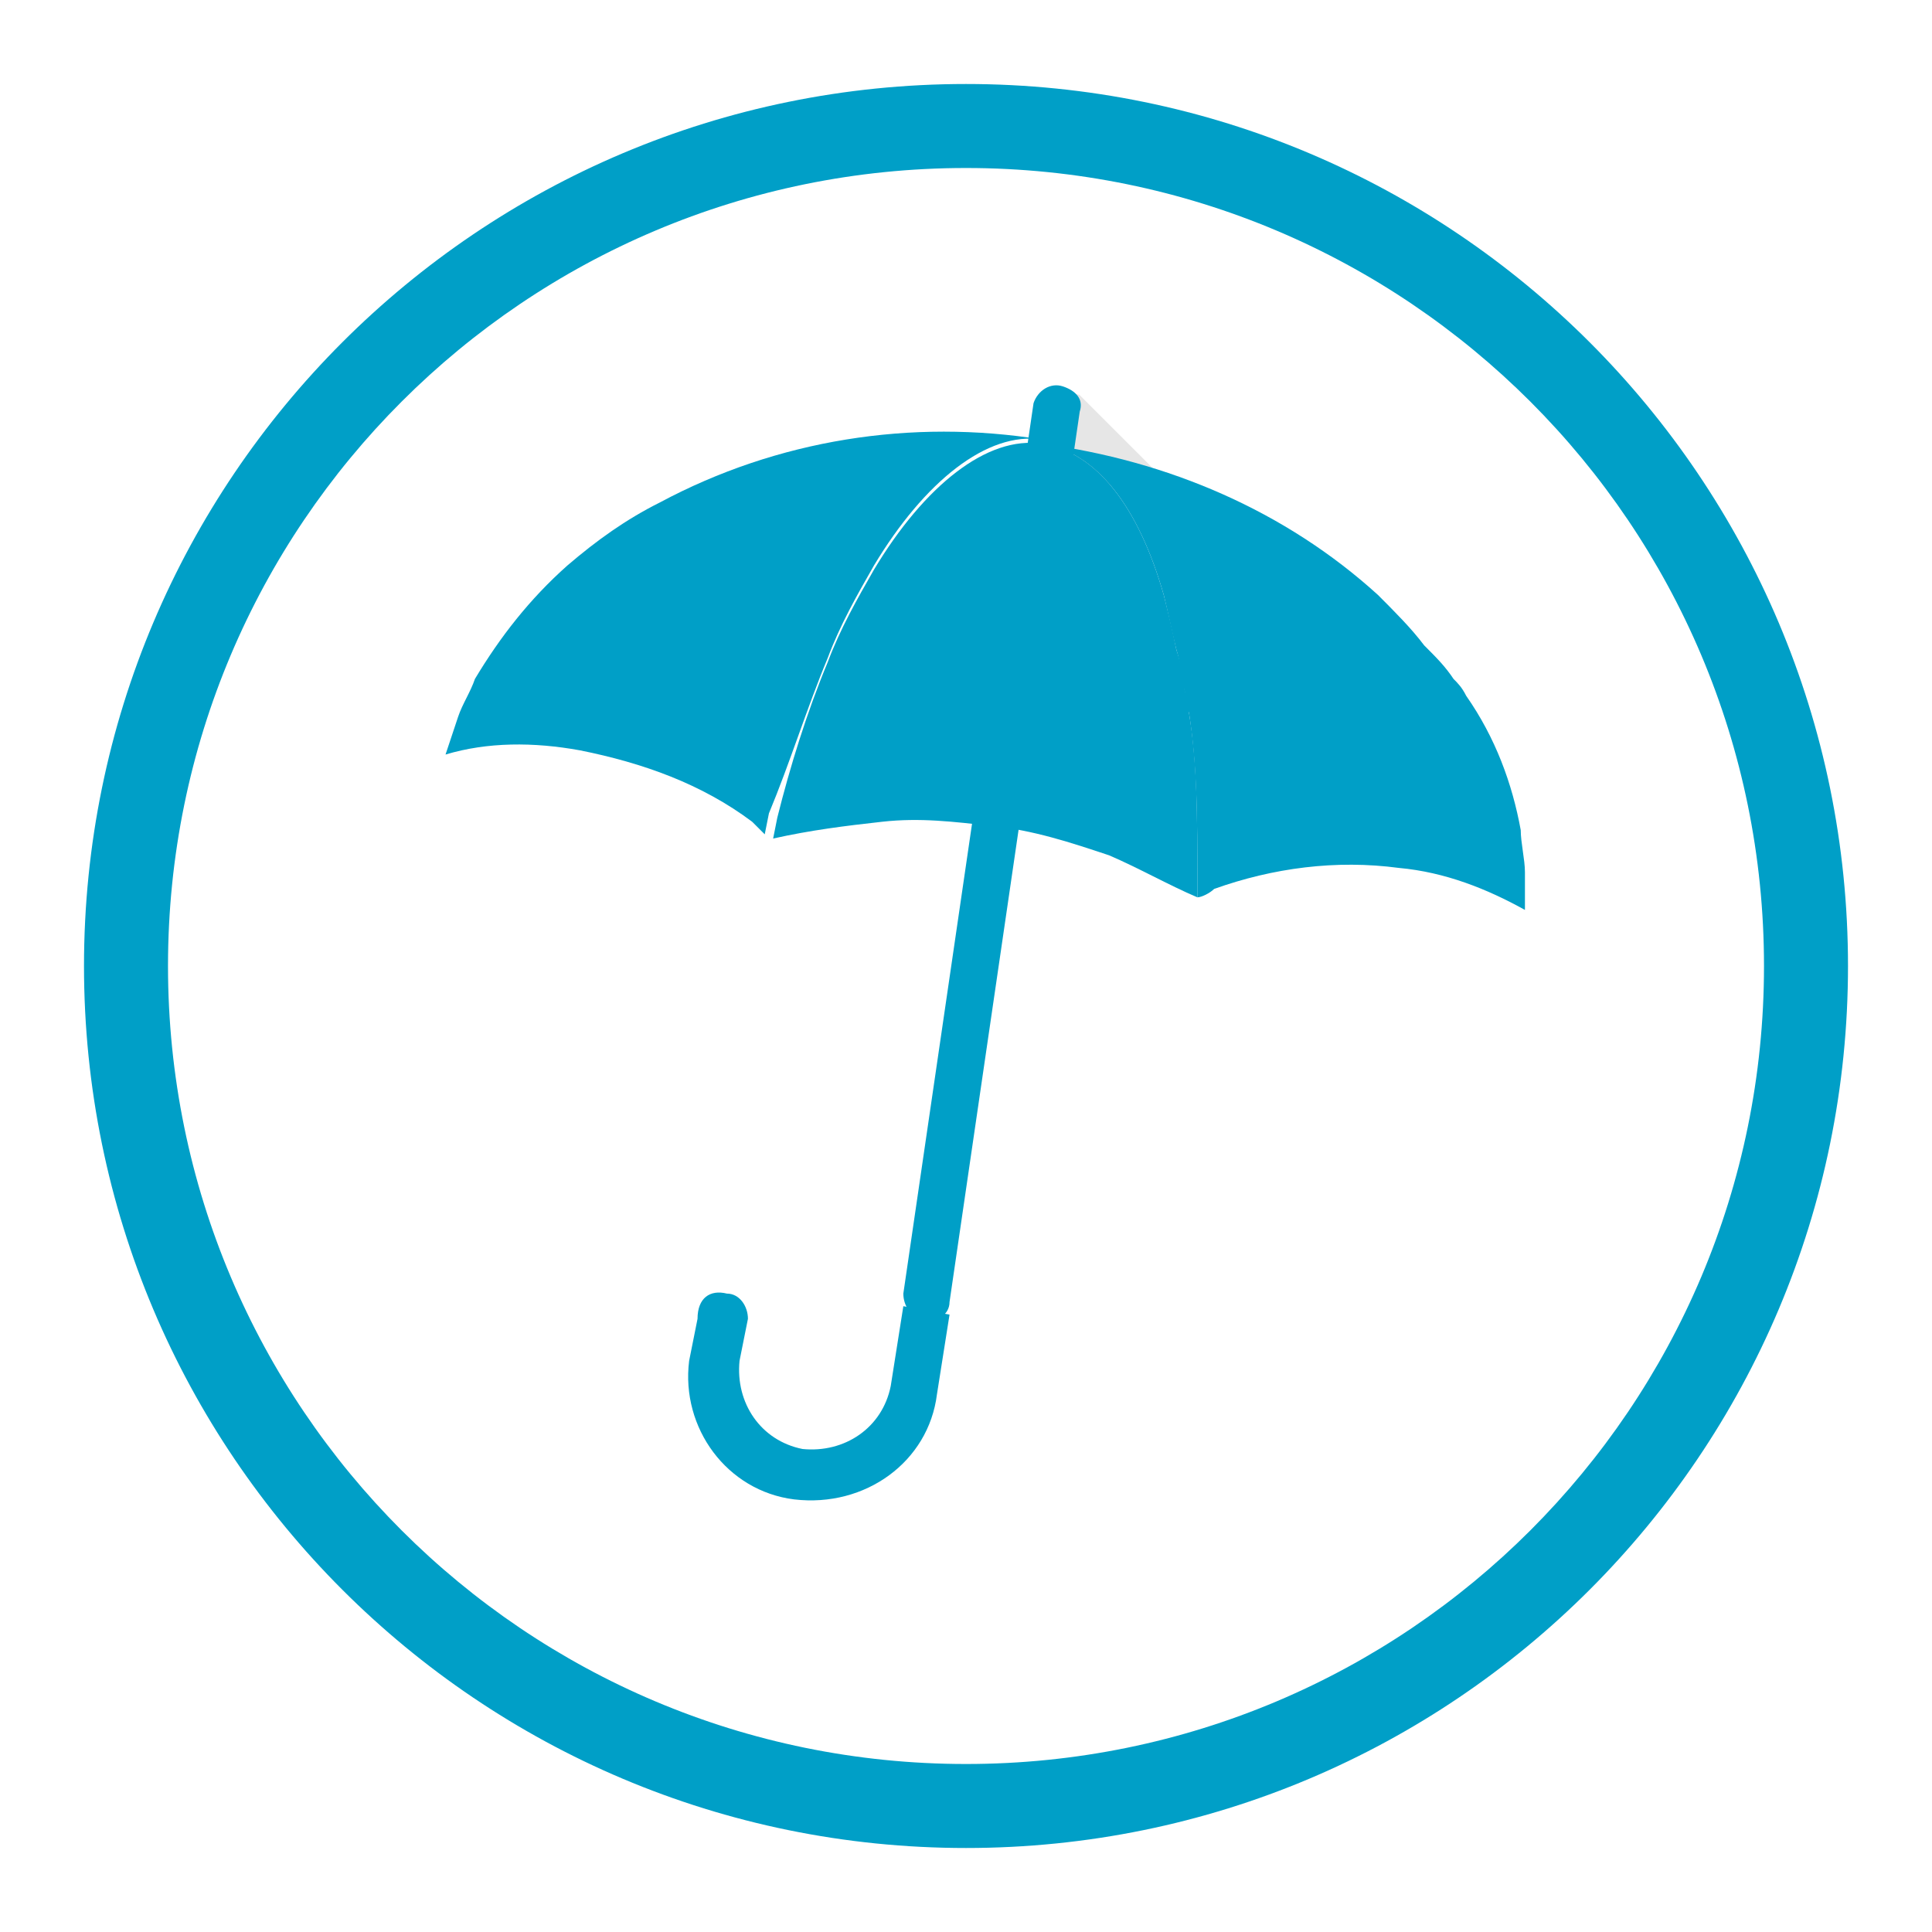 <?xml version="1.0" encoding="utf-8"?>
<!-- Generator: Adobe Illustrator 21.1.0, SVG Export Plug-In . SVG Version: 6.00 Build 0)  -->
<svg version="1.1" id="Group_9060" xmlns="http://www.w3.org/2000/svg" xmlns:xlink="http://www.w3.org/1999/xlink" x="0px" y="0px"
	 viewBox="0 0 46 46" enable-background="new 0 0 46 46" xml:space="preserve">
<g id="Group_8729" transform="translate(123 -589)">
	<path fill="#009FC7" d="M-100,633c-11.6,0-21-9.4-21-21c0-11.6,9.4-21,21-21c11.6,0,21,9.4,21,21C-79,623.6-88.4,633-100,633z
		 M-100,593c-10.5,0-19,8.5-19,19s8.5,19,19,19s19-8.5,19-19S-89.5,593-100,593z"/>
	<path id="Path_5555" opacity="0.1" enable-background="new    " d="M-97.3,598.4l2.2,2.2l-2.9-0.1l0.2-2.2L-97.3,598.4z"/>
	<g id="Group_8721" transform="translate(7.808 6.1)">
		<path id="Path_5557" fill="#009FC7" d="M-108.8,614.3c-0.3,0-0.5-0.3-0.5-0.6l0,0l3.1-21.2c0.1-0.3,0.4-0.5,0.7-0.4
			c0.3,0.1,0.5,0.3,0.4,0.6l-3.1,21.2C-108.2,614.2-108.5,614.4-108.8,614.3L-108.8,614.3z"/>
		<path id="Path_5558" fill="#009FC7" d="M-113.5,613.7c0.3,0,0.5,0.3,0.5,0.6l0,0l-0.2,1c-0.1,1,0.5,1.9,1.5,2.1
			c1,0.1,1.9-0.5,2.1-1.5l0,0l0.3-1.9l1.1,0.2l-0.3,1.9c-0.2,1.6-1.7,2.7-3.4,2.5c-1.6-0.2-2.7-1.7-2.5-3.3l0.2-1
			C-114.2,613.8-113.9,613.6-113.5,613.7z"/>
		<g id="Group_8720" transform="translate(0 1.265)">
			<path id="Path_5559" fill="#009FC7" d="M-94.5,602.4c0-0.3-0.1-0.7-0.1-1c-0.2-1.1-0.6-2.2-1.3-3.2c-0.1-0.2-0.2-0.3-0.3-0.4
				c-0.2-0.3-0.4-0.5-0.7-0.8c-0.3-0.4-0.7-0.8-1.1-1.2c-2.2-2-5-3.2-8-3.6c1.3,0.2,2.3,1.5,2.9,3.6c0.1,0.4,0.2,0.9,0.3,1.3
				c0.1,0.3,0.1,0.6,0.2,1c0,0.2,0,0.3,0.1,0.5c0.2,1.3,0.2,2.6,0.2,3.9c0,0.2,0,0.3,0,0.5c0.1,0,0.3-0.1,0.4-0.2
				c1.4-0.5,2.9-0.7,4.4-0.5c1.1,0.1,2.1,0.5,3,1C-94.5,603-94.5,602.7-94.5,602.4z"/>
			<path id="Path_5560" fill="#009FC7" d="M-111.1,597.3c0.3-0.8,0.7-1.5,1.1-2.2c1.2-2,2.7-3.2,4-3c-3.1-0.5-6.3,0-9.1,1.5
				c-0.8,0.4-1.5,0.9-2.2,1.5c-0.9,0.8-1.6,1.7-2.2,2.7c-0.1,0.3-0.3,0.6-0.4,0.9c-0.1,0.3-0.2,0.6-0.3,0.9c1-0.3,2.1-0.3,3.2-0.1
				c1.5,0.3,2.9,0.8,4.1,1.7c0.1,0.1,0.2,0.2,0.3,0.3l0.1-0.5C-112,599.8-111.6,598.5-111.1,597.3z"/>
			<path id="Path_5561" fill="#009FC7" d="M-102.5,598.6c0-0.2,0-0.3-0.1-0.5c0-0.3-0.1-0.7-0.2-1c-0.1-0.5-0.2-0.9-0.3-1.3
				c-0.6-2.1-1.6-3.4-2.9-3.6c-1.3-0.2-2.8,1-4,3c-0.4,0.7-0.8,1.4-1.1,2.2c-0.5,1.2-0.9,2.5-1.2,3.7l-0.1,0.5
				c0.9-0.2,1.7-0.3,2.6-0.4c0.9-0.1,1.7,0,2.6,0.1c1,0.1,1.9,0.4,2.8,0.7c0.7,0.3,1.4,0.7,2.1,1c0-0.2,0-0.3,0-0.5
				C-102.3,601.1-102.3,599.8-102.5,598.6z"/>
		</g>
	</g>
</g>
<rect id="Rectangle_7829" fill="none" width="46" height="46"/>
</svg>
